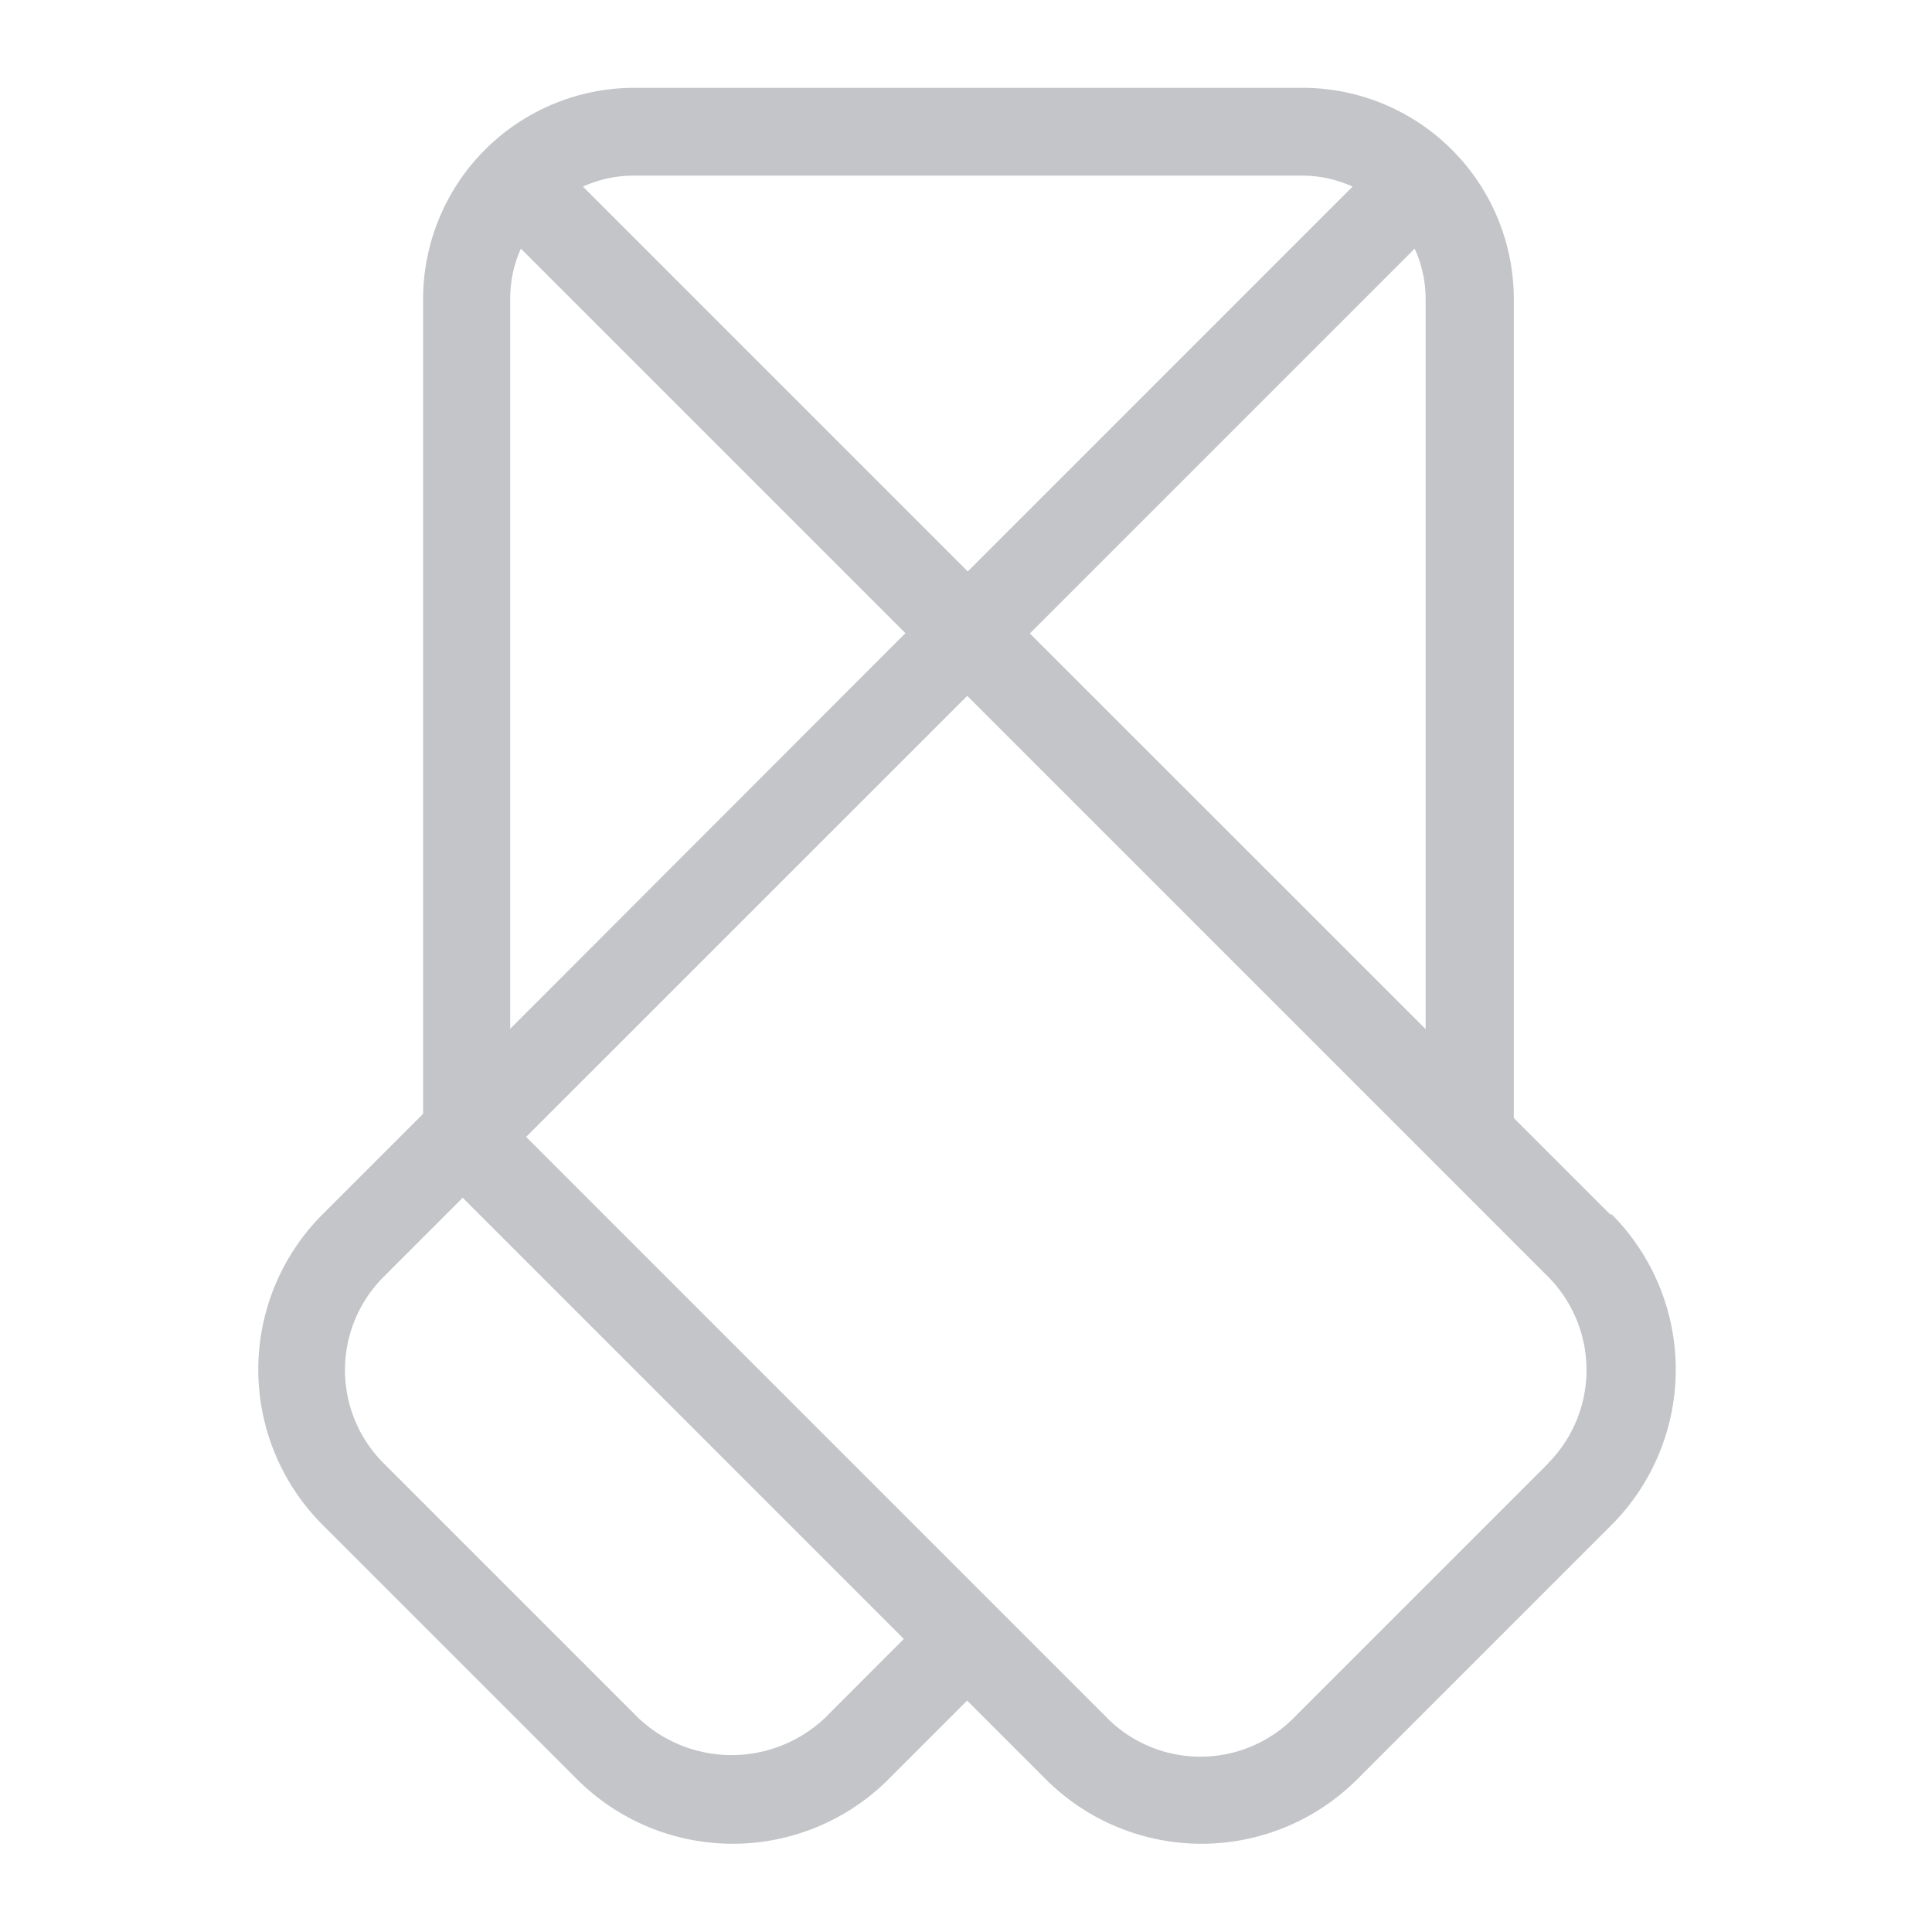 <svg xmlns="http://www.w3.org/2000/svg" width="22" height="22" viewBox="0 0 22 22">
    <path data-name="패스 5433" d="m702.338 221.831-1.1-1.1V211.4a2.407 2.407 0 0 0-2.4-2.4h-7.62a2.407 2.407 0 0 0-2.4 2.4v9.283l-1.143 1.143a2.5 2.5 0 0 0 0 3.539l2.9 2.9a2.508 2.508 0 0 0 3.538 0l.9-.9.9.9a2.508 2.508 0 0 0 3.538 0l2.9-2.9a2.507 2.507 0 0 0 0-3.539zm-12.407-11 4.379 4.379-4.5 4.505V211.4a1.386 1.386 0 0 1 .121-.568zm10.178 0a1.387 1.387 0 0 1 .125.573v8.315l-4.507-4.506zM698.83 210a1.386 1.386 0 0 1 .572.125l-4.382 4.382-4.382-4.382a1.386 1.386 0 0 1 .572-.125zm-5.437 17.563a1.546 1.546 0 0 1-2.124 0l-2.9-2.9a1.5 1.5 0 0 1 0-2.124l.9-.9 5.023 5.024zm8.238-2.9-2.9 2.9a1.5 1.5 0 0 1-2.124 0l-.9-.9-5.716-5.717.3-.3 4.723-4.722 6.614 6.614a1.508 1.508 0 0 1 0 2.125z" transform="translate(-684 -208)" style="fill:#c3c5c9"/>
</svg>
